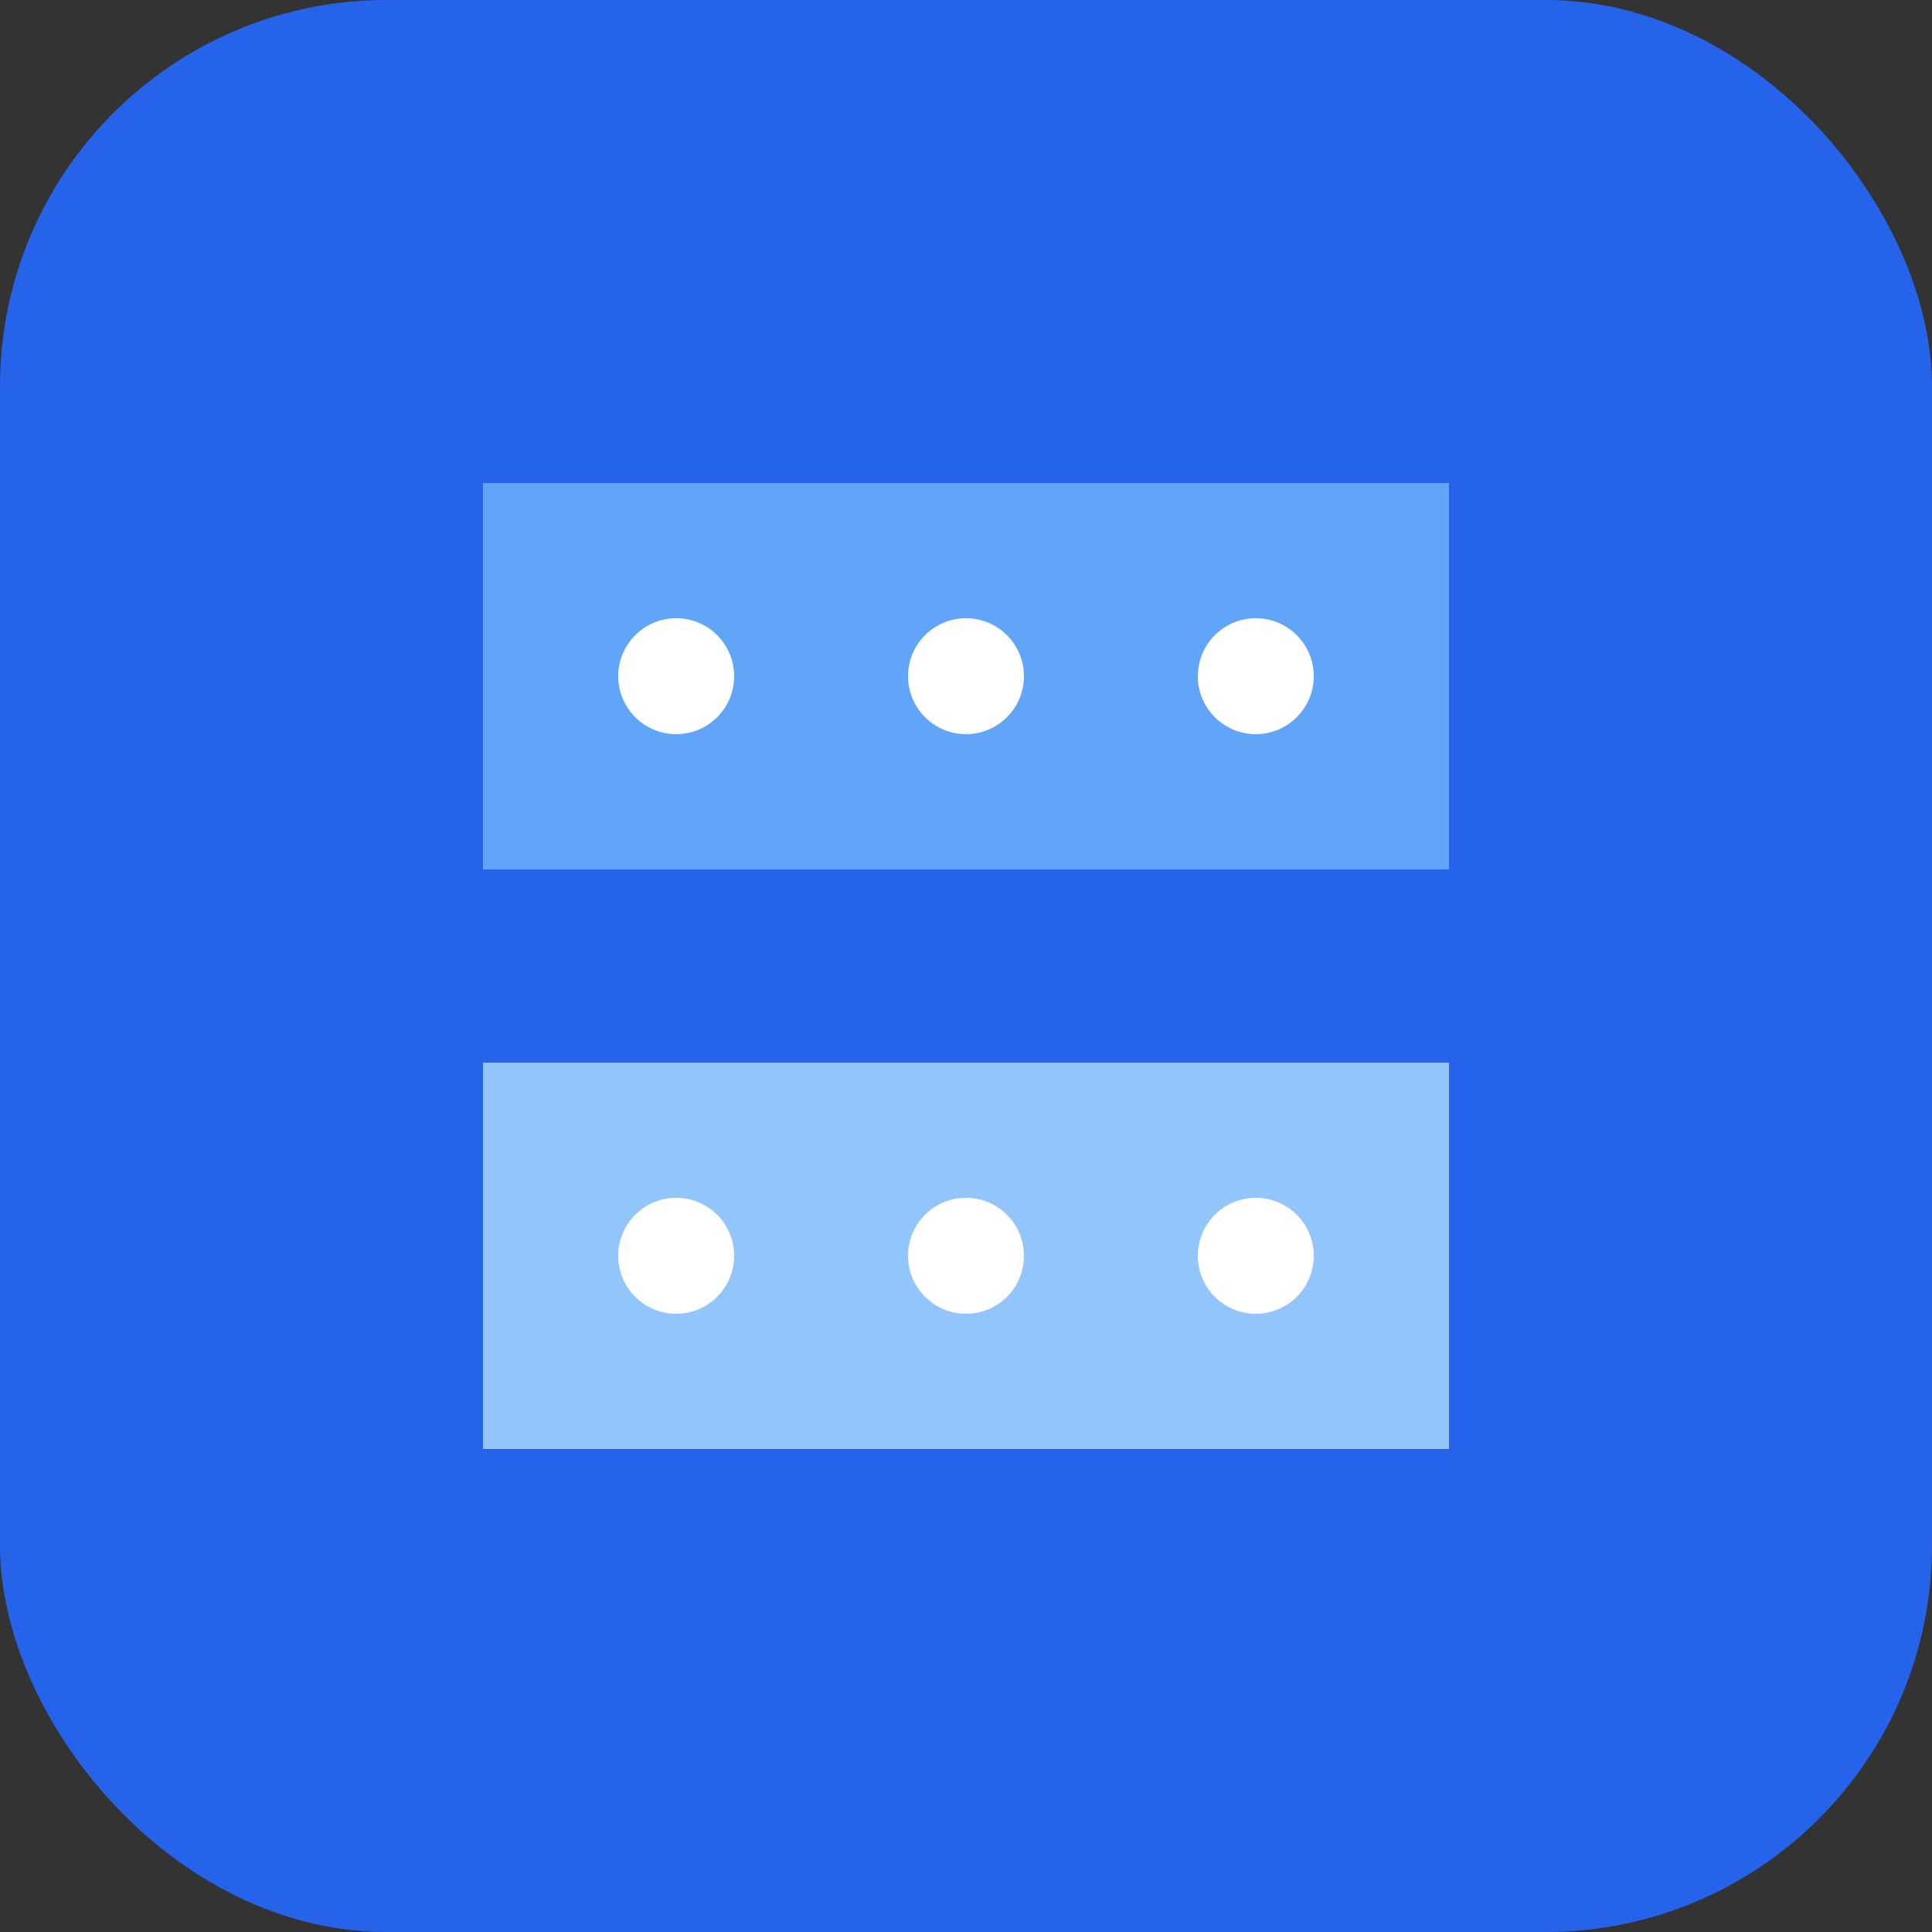 <svg xmlns="http://www.w3.org/2000/svg" viewBox="0 0 100 100">
  <rect x="0" y="0" width="100" height="100" fill="#333333" stroke="none"/>
  <rect width="100" height="100" rx="20" fill="#2563eb"/>
  <path d="M25 25 L75 25 L75 45 L25 45 Z" fill="#60a5fa"/>
  <path d="M25 55 L75 55 L75 75 L25 75 Z" fill="#93c5fd"/>
  <circle cx="35" cy="35" r="3" fill="#fff"/>
  <circle cx="50" cy="35" r="3" fill="#fff"/>
  <circle cx="65" cy="35" r="3" fill="#fff"/>
  <circle cx="35" cy="65" r="3" fill="#fff"/>
  <circle cx="50" cy="65" r="3" fill="#fff"/>
  <circle cx="65" cy="65" r="3" fill="#fff"/>
</svg>
